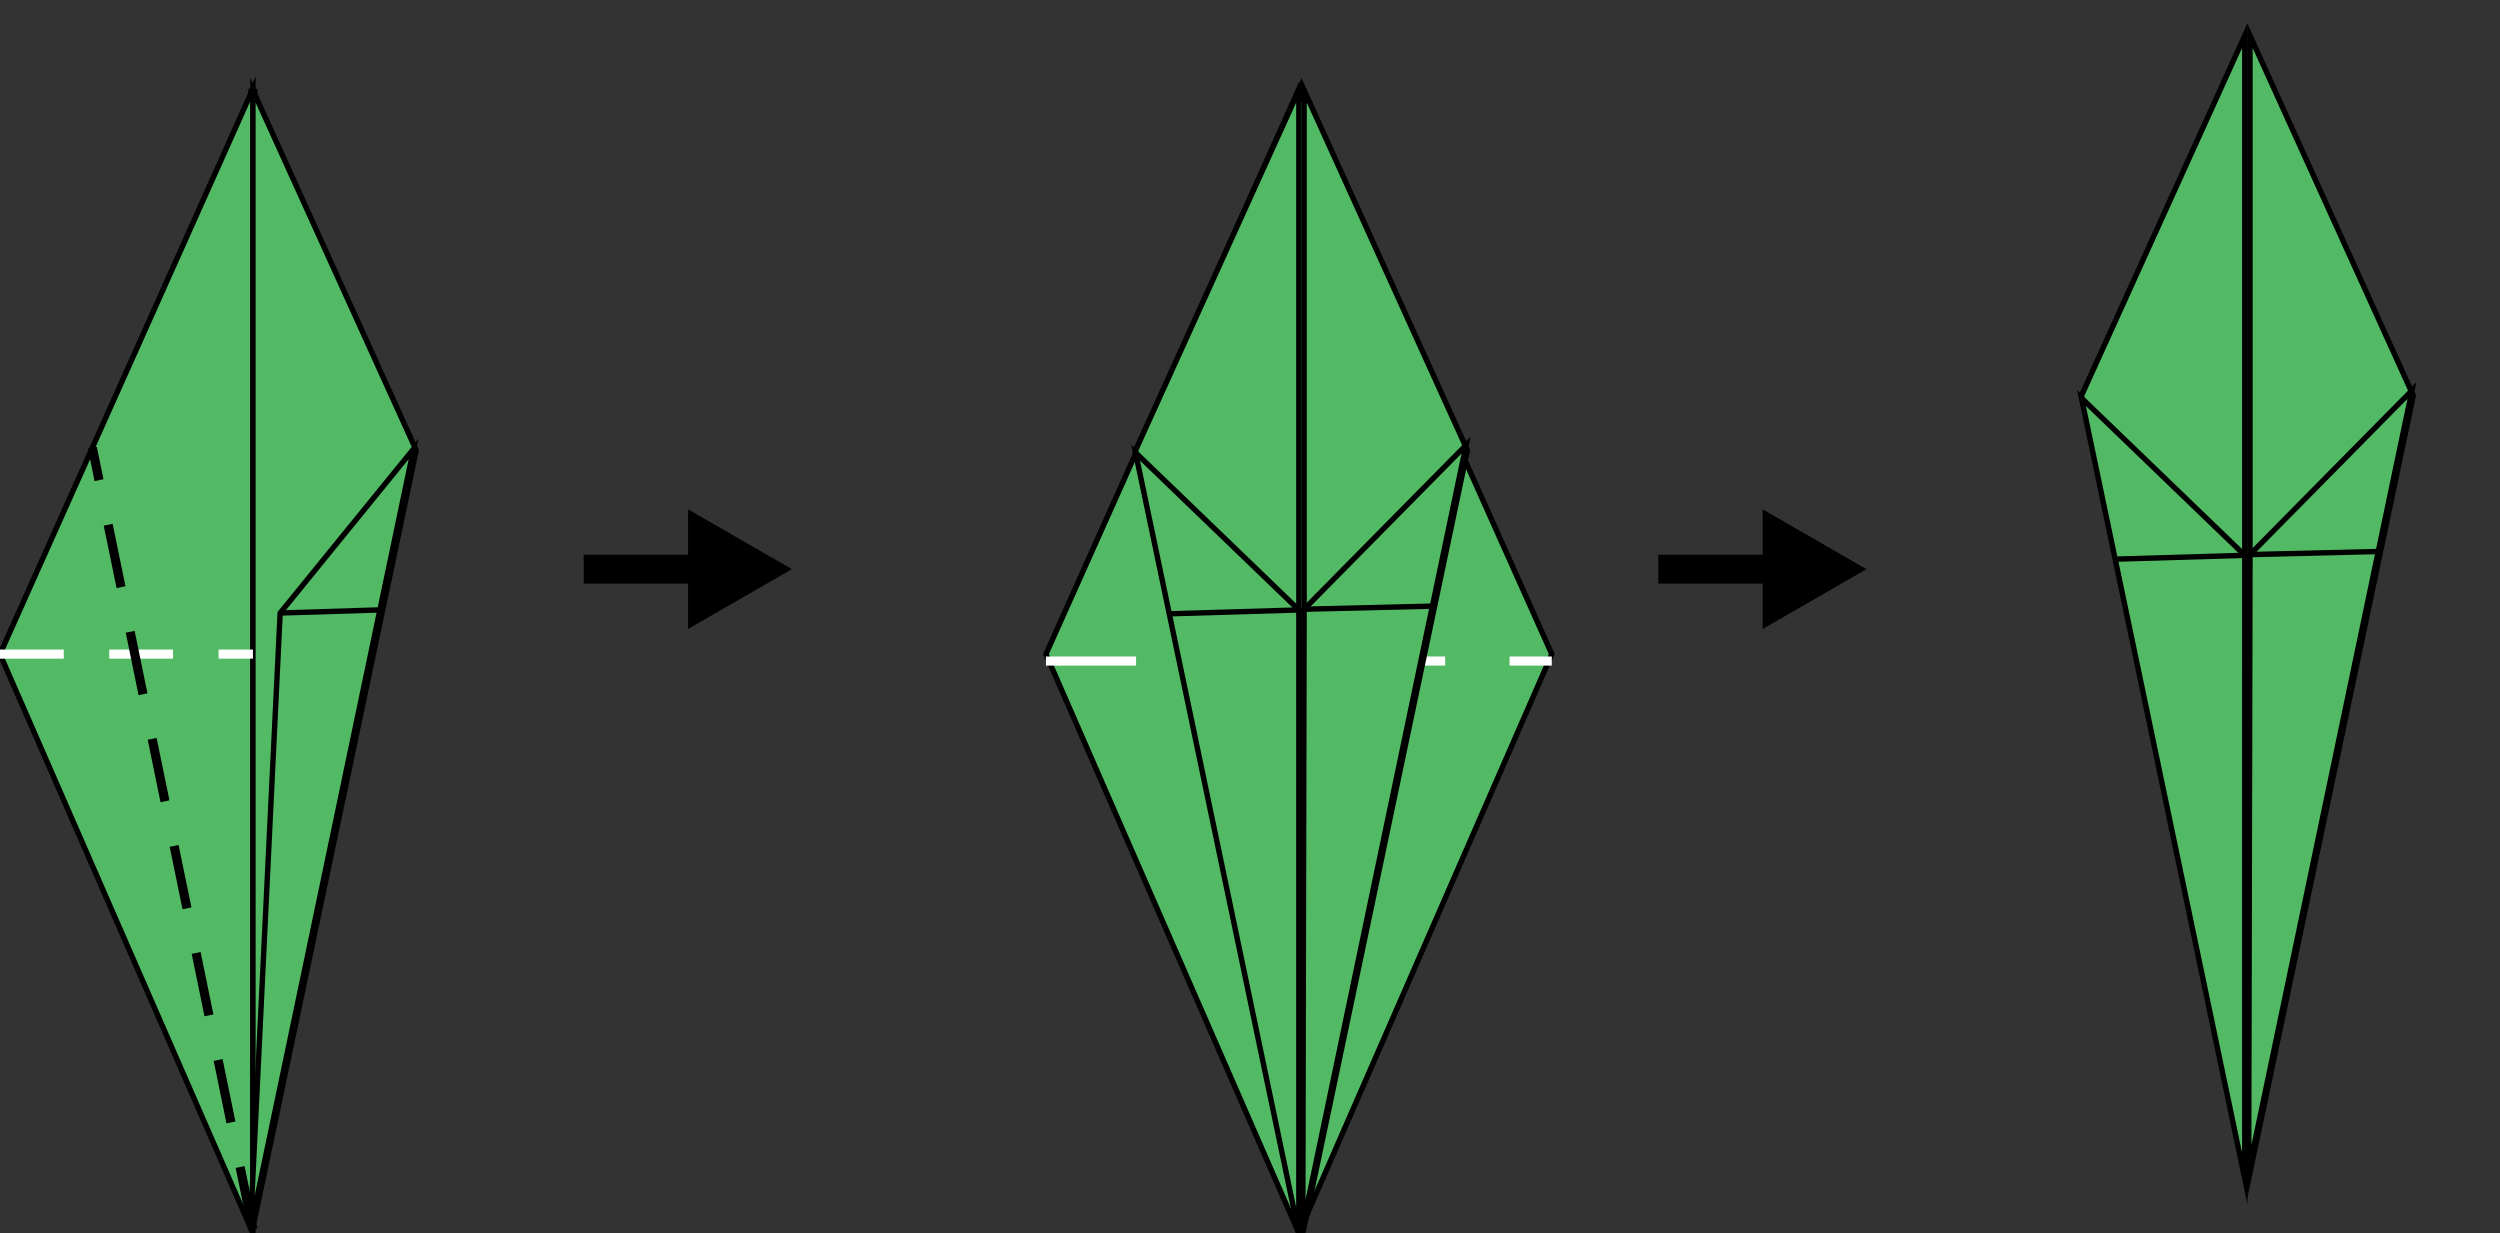 <?xml version="1.0" encoding="utf-8"?>
<!-- Generator: Adobe Illustrator 16.0.4, SVG Export Plug-In . SVG Version: 6.00 Build 0)  -->
<!DOCTYPE svg PUBLIC "-//W3C//DTD SVG 1.1//EN" "http://www.w3.org/Graphics/SVG/1.1/DTD/svg11.dtd">
<svg version="1.1" id="Layer_1" xmlns="http://www.w3.org/2000/svg" xmlns:xlink="http://www.w3.org/1999/xlink" x="0px" y="0px"
	 width="549.049px" height="270.846px" viewBox="0 0 549.049 270.846" enable-background="new 0 0 549.049 270.846"
	 xml:space="preserve">
<rect x="0" y="0" width="549.049" height="270.846" fill="#333333" stroke="none"/>
<symbol  id="Arrow_25" viewBox="-22.86 -13.14 45.72 26.28">
	<polygon fill="none" points="-22.86,-13.14 22.86,-13.14 22.86,13.14 -22.86,13.14 	"/>
	<g>
		<polygon points="-22.86,-3.168 0.066,-3.168 0.066,-13.14 22.86,0.001 0.066,13.14 0.066,3.17 -22.86,3.17 		"/>
	</g>
</symbol>
<polygon fill="#52BA65" stroke="#000000" stroke-width="1.183" stroke-miterlimit="10" points="340.802,143.656 285.255,270.846 
	229.708,143.656 285.255,19.513 "/>
<line fill="none" stroke="#FFFFFF" stroke-width="2" stroke-miterlimit="10" stroke-dasharray="19.799,14.142,19.799,14.142,19.799,14.142" x1="229.709" y1="145.18" x2="340.802" y2="145.18"/>
<line fill="none" stroke="#000000" stroke-width="2" stroke-miterlimit="10" stroke-dasharray="14,10,14,10,14,10" x1="55.547" y1="19.513" x2="55.547" y2="146.513"/>
<polygon fill="#52BA65" stroke="#000000" stroke-width="1.183" stroke-miterlimit="10" points="55.547,270.846 0,143.656 
	55.547,19.513 "/>
<polygon fill="#52BA65" stroke="#000000" stroke-width="1.183" stroke-miterlimit="10" points="55.548,269.489 55.548,19.823 
	91.409,98.892 "/>
<line fill="none" stroke="#FFFFFF" stroke-width="2" stroke-miterlimit="10" stroke-dasharray="14,10,14,10,14,10" x1="0" y1="143.656" x2="55.547" y2="143.656"/>
<path fill="none" stroke="#000000" stroke-width="2" stroke-miterlimit="10" stroke-dasharray="14,10,14,10,14,10" d="
	M55.547,269.179"/>
<path fill="none" stroke="#000000" stroke-width="2" stroke-miterlimit="10" stroke-dasharray="14,10,14,10,14,10" d="
	M55.547,19.513"/>
<line fill="none" stroke="#000000" stroke-width="2" stroke-miterlimit="10" stroke-dasharray="14,10,14,10,14,10" x1="55.548" y1="270.013" x2="20.285" y2="98.32"/>
<g>
	<polygon fill="#52BA65" stroke="#000000" stroke-width="1.183" stroke-miterlimit="10" points="54.973,270.013 61.527,134.629 
		90.833,98.582 	"/>
	
		<line fill="none" stroke="#000000" stroke-width="1.183" stroke-miterlimit="10" x1="61.527" y1="134.629" x2="83.128" y2="133.958"/>
</g>
<polygon fill="#52BA65" stroke="#000000" stroke-width="1.183" stroke-miterlimit="10" points="286.407,269.489 286.407,19.823 
	322.267,98.892 "/>
<g>
	<polygon fill="#52BA65" stroke="#000000" stroke-width="1.183" stroke-miterlimit="10" points="286.12,269.179 286.407,133.796 
		321.979,97.749 	"/>
	
		<line fill="none" stroke="#000000" stroke-width="1.183" stroke-miterlimit="10" x1="286.407" y1="133.796" x2="314.275" y2="133.125"/>
</g>
<polygon fill="#52BA65" stroke="#000000" stroke-width="1.183" stroke-miterlimit="10" points="285.256,269.489 285.256,19.823 
	249.395,98.892 "/>
<polygon fill="#52BA65" stroke="#000000" stroke-width="1.183" stroke-miterlimit="10" points="285.255,270.846 285.255,133.958 
	249.395,99.416 "/>
<line fill="none" stroke="#000000" stroke-width="1.183" stroke-miterlimit="10" x1="285.255" y1="133.958" x2="257.1" y2="134.792"/>
<use xlink:href="#Arrow_25"  width="45.72" height="26.28" x="-22.86" y="-13.14" transform="matrix(1 0 0 -1 151.049 125)" overflow="visible"/>
<use xlink:href="#Arrow_25"  width="45.72" height="26.28" x="-22.86" y="-13.14" transform="matrix(1 0 0 -1 387.049 125)" overflow="visible"/>
<polygon fill="#52BA65" stroke="#000000" stroke-width="1.183" stroke-miterlimit="10" points="494.141,257.489 494.141,7.823 
	530.002,86.892 "/>
<polygon fill="#52BA65" stroke="#000000" stroke-width="1.183" stroke-miterlimit="10" points="493.856,257.179 494.141,121.796 
	529.715,85.749 "/>
<line fill="none" stroke="#000000" stroke-width="1.183" stroke-miterlimit="10" x1="494.141" y1="121.796" x2="522.01" y2="121.125"/>
<polygon fill="#52BA65" stroke="#000000" stroke-width="1.183" stroke-miterlimit="10" points="492.991,257.489 492.991,7.823 
	457.131,86.892 "/>
<polygon fill="#52BA65" stroke="#000000" stroke-width="1.183" stroke-miterlimit="10" points="492.991,258.846 492.991,121.958 
	457.131,87.416 "/>
<line fill="none" stroke="#000000" stroke-width="1.183" stroke-miterlimit="10" x1="492.991" y1="121.958" x2="464.834" y2="122.792"/>
</svg>
